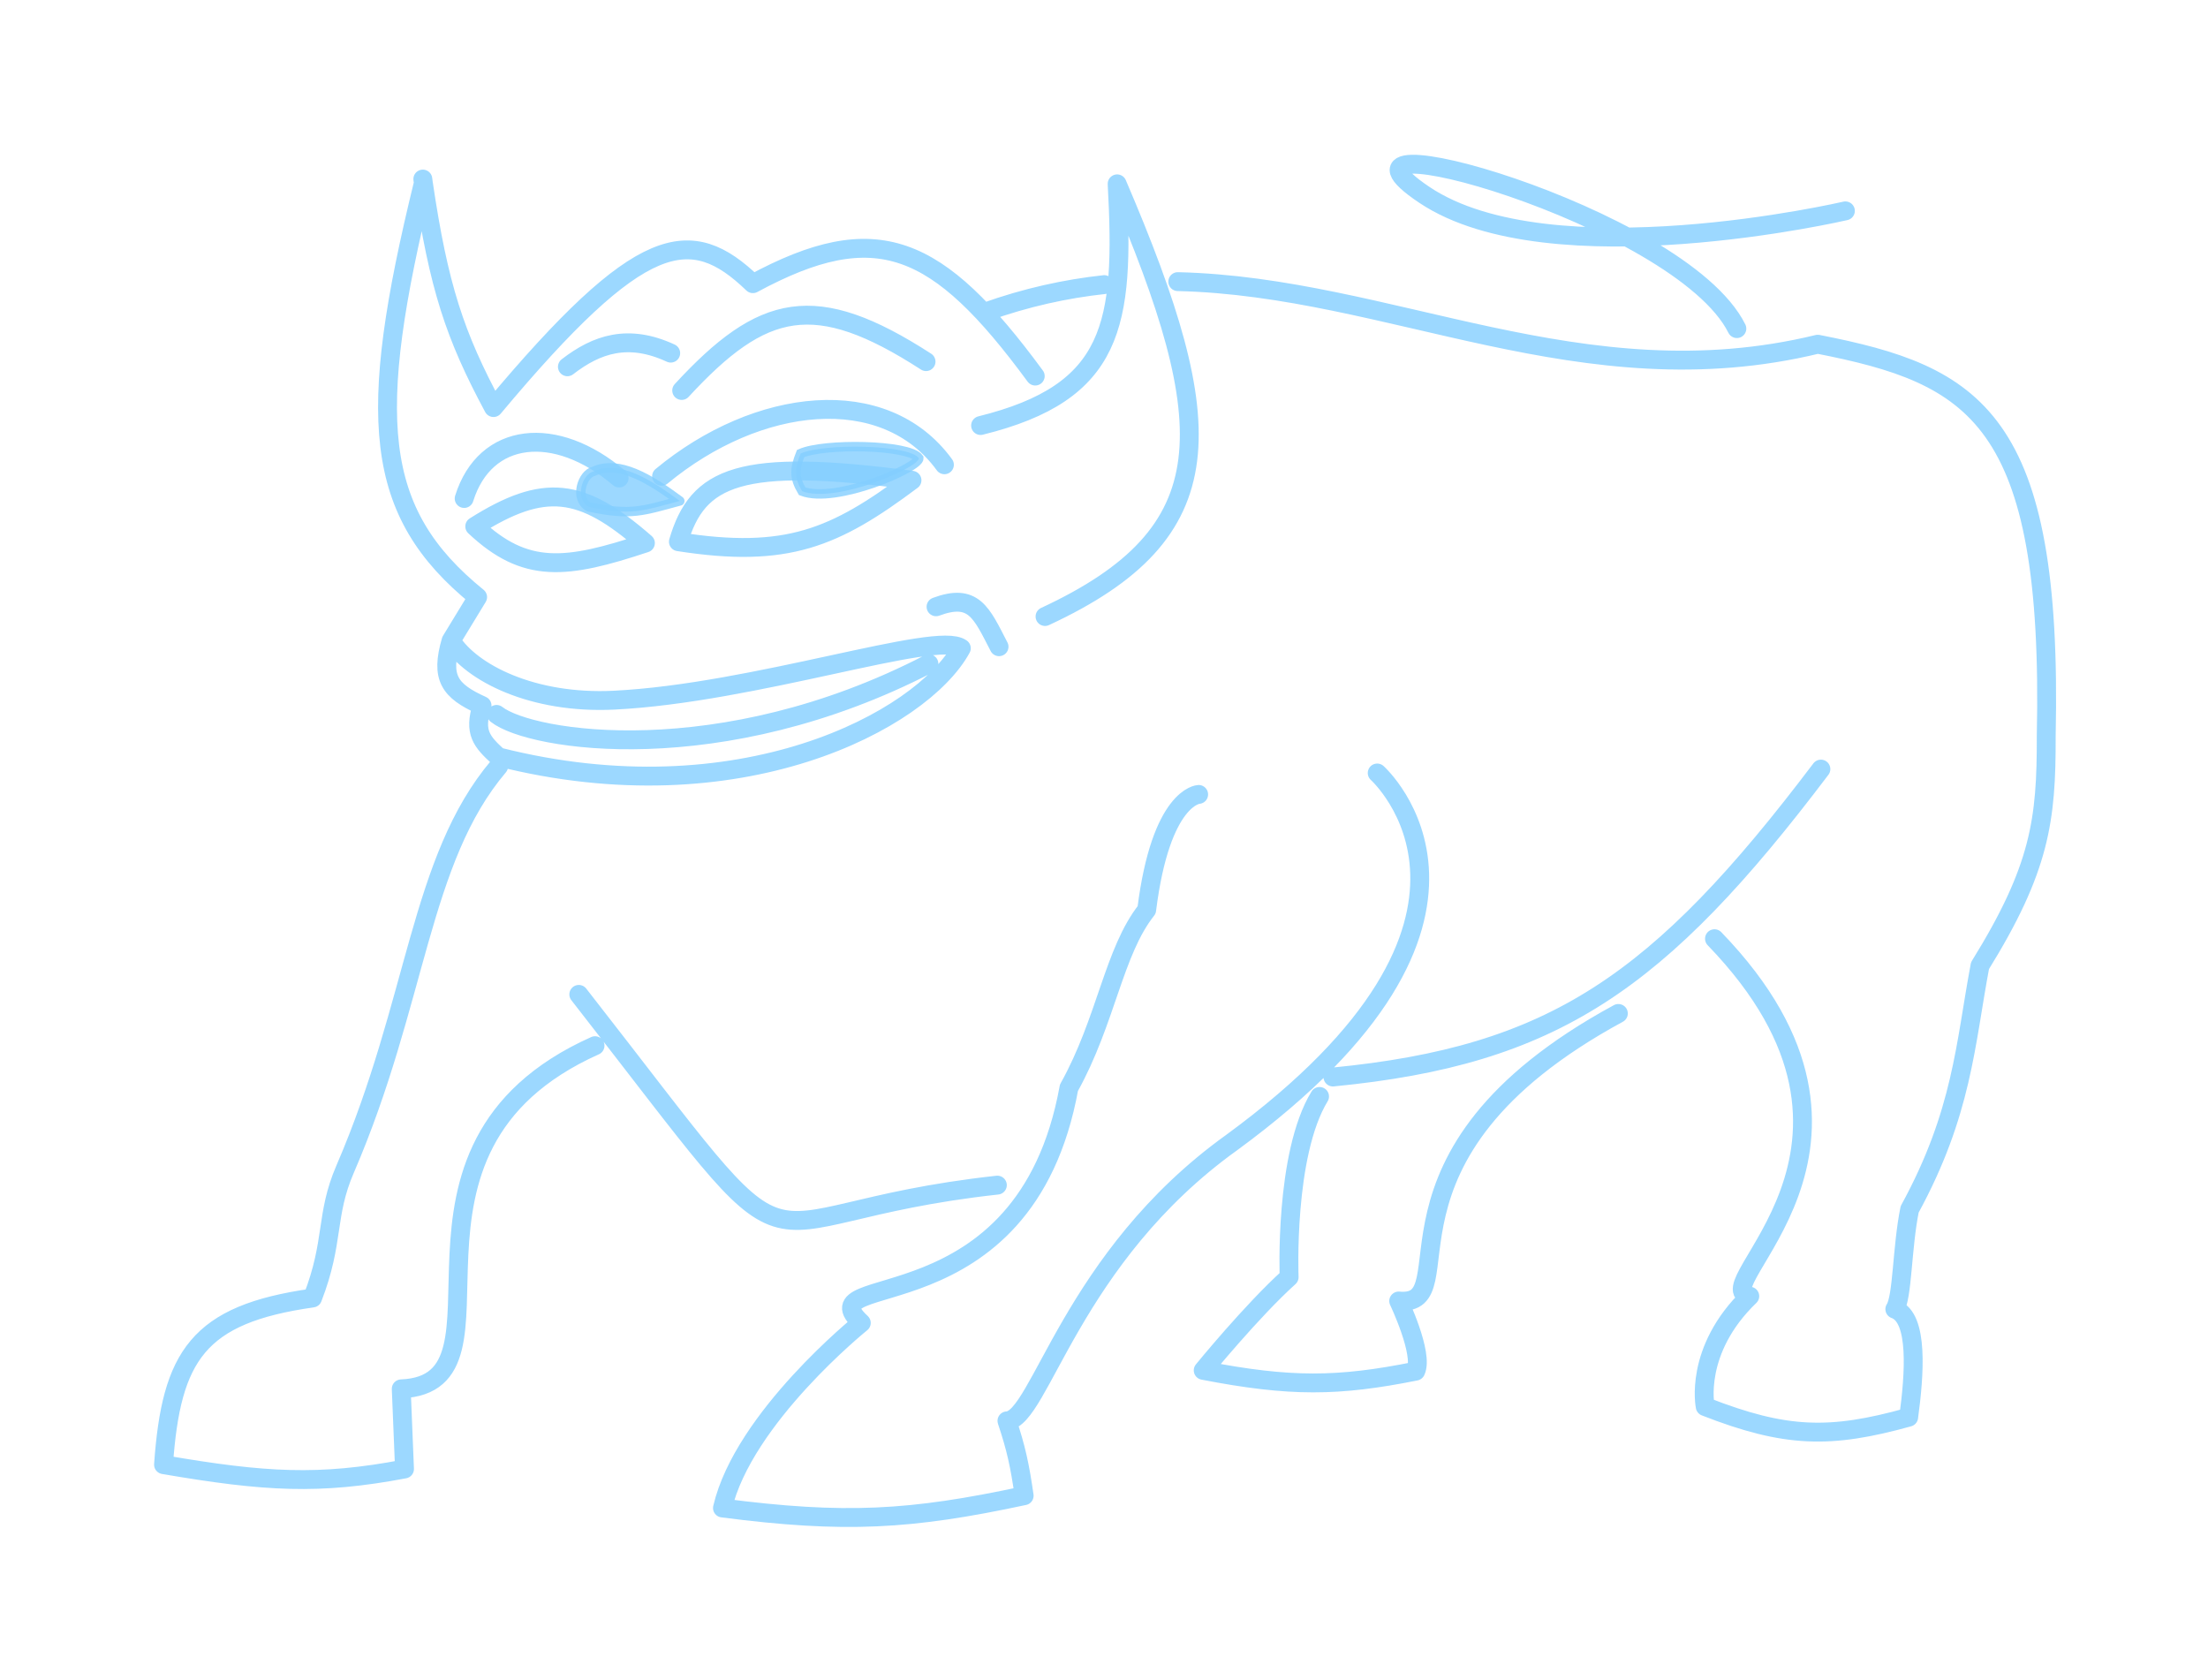<svg width="234" height="178" viewBox="0 0 234 178" fill="none" xmlns="http://www.w3.org/2000/svg">
<g filter="url(#filter0_d_476_525)">
<path d="M62.389 53.711C60.83 52.792 61.735 50.209 62.908 49.952C65.549 48.711 68.861 50.725 72.043 53.084C68.182 54.113 66.909 54.688 62.389 53.711Z" fill="#83CEFF" fill-opacity="0.8" shape-rendering="geometricPrecision"/>
<path d="M62.389 53.711C60.83 52.792 61.735 50.209 62.908 49.952C65.549 48.711 68.861 50.725 72.043 53.084C68.182 54.113 66.909 54.688 62.389 53.711Z" stroke="#83CEFF" stroke-opacity="0.8" stroke-linecap="round" stroke-linejoin="round" shape-rendering="geometricPrecision"/>
</g>
<g filter="url(#filter1_d_476_525)">
<path d="M52.848 77.2C44.438 87.116 44.247 102.127 36.572 119.897C34.454 124.801 35.458 127.528 33.124 133.548C20.977 135.262 18.146 139.674 17.329 151.206C28.115 153.056 33.818 153.382 42.869 151.667L42.523 143.174C56.012 142.625 38.489 117.818 63.061 106.809M61.339 101.374C87.046 134.257 76.611 124.777 105.698 121.586M127.031 80.184C127.031 80.184 123.034 80.347 121.524 92.418C118.026 96.817 117.242 104.172 113.284 111.269C108.622 136.98 85.04 130.434 91.279 136.185C91.279 136.185 78.8 146.224 76.565 155.8C89.507 157.475 96.477 157.08 108.539 154.498C108.07 151.26 107.697 149.507 106.715 146.566C110.212 146.423 113.517 129.275 130.534 117.072C163.091 93.228 145.954 77.913 145.954 77.913M141.261 110.13C164.615 107.852 175.798 100.212 192.976 77.499M104.432 29.061C108.752 27.516 112.938 26.604 117.029 26.16M181.698 95.473C203.117 117.62 180.206 132.565 185.438 133.352C179.471 139.1 180.714 145.054 180.714 145.054C189.263 148.397 193.973 148.487 202.278 146.178C202.889 141.676 203.35 135.626 200.811 134.728C201.638 133.477 201.549 128.271 202.382 124.155C207.97 113.92 208.266 106.68 209.838 98.33C216.213 88.036 216.88 82.906 216.855 74.025C217.597 40.193 209.236 35.725 192.644 32.476C167.68 38.535 147.384 26.365 124.818 25.843M171.512 103.394C143.605 118.542 155.767 134.561 148.232 133.866C148.232 133.866 150.902 139.475 150.036 141.299C141.805 142.947 136.764 143.005 127.514 141.215C127.514 141.215 132.664 134.9 136.62 131.336C136.62 131.336 136.091 118.347 139.844 112.189M44.81 14.975L44.866 15.399M47.803 63.894L50.617 59.275C39.538 50.284 38.776 40.217 44.866 15.399M47.803 63.894C46.659 67.832 47.627 69.208 51.085 70.766C50.182 73.629 51.053 74.587 52.807 76.2C78.317 82.672 97.689 72.371 101.88 64.694C99.301 62.798 79.986 69.462 65.073 70.196C56.434 70.622 49.96 67.294 47.803 63.894ZM44.866 15.399C46.494 26.408 48.203 31.566 52.301 39.19C67.946 20.486 73.204 19.721 79.79 26.061C92.876 18.989 99.342 21.75 109.713 35.852M103.921 41.092C118.088 37.588 119.213 30.423 118.392 15.482C129.436 41.264 129.848 52.469 110.75 61.331M99.199 60.3C103.204 58.813 104.001 60.908 105.877 64.532M70.112 46.472C80.278 38.051 93.726 36.503 100.088 45.251M65.616 46.655C58.877 40.924 51.404 41.729 49.191 48.825M72.244 37.378C80.828 28.071 86.371 26.711 98.141 34.321M52.624 71.704C56.243 74.559 76.39 77.741 98.444 66.335M60.132 34.868C63.249 32.457 66.587 31.34 71.082 33.421M184.07 30.823C178.075 18.771 137.591 7.712 150.966 16.658C164.341 25.604 195.572 18.345 195.572 18.345M50.312 51.782C57.673 47.138 61.627 47.634 68.399 53.547C59.988 56.34 55.684 56.844 50.312 51.782ZM71.896 53.405C73.933 46.458 78.382 44.476 96.651 46.892C88.489 53.001 83.398 55.209 71.896 53.405Z" stroke="#83CEFF" stroke-opacity="0.8" stroke-width="2" stroke-linecap="round" stroke-linejoin="round" shape-rendering="geometricPrecision"/>
</g>
<g filter="url(#filter2_d_476_525)">
<path d="M85.011 52.055C84.148 50.602 84.194 49.716 84.849 48.058C87.306 46.957 96.319 47.09 97.379 48.549C97.42 49.548 88.57 53.411 85.011 52.055Z" fill="#83CEFF" fill-opacity="0.8" shape-rendering="geometricPrecision"/>
<path d="M85.011 52.055C84.148 50.602 84.194 49.716 84.849 48.058C87.306 46.957 96.319 47.09 97.379 48.549C97.42 49.548 88.57 53.411 85.011 52.055Z" stroke="#83CEFF" stroke-opacity="0.8" shape-rendering="geometricPrecision"/>
</g>
<defs>
<filter id="filter0_d_476_525" x="45.06" y="33.074" width="43.483" height="37.64" filterUnits="userSpaceOnUse" color-interpolation-filters="sRGB">
<feFlood flood-opacity="0" result="BackgroundImageFix"/>
<feColorMatrix in="SourceAlpha" type="matrix" values="0 0 0 0 0 0 0 0 0 0 0 0 0 0 0 0 0 0 127 0" result="hardAlpha"/>
<feOffset/>
<feGaussianBlur stdDeviation="8"/>
<feComposite in2="hardAlpha" operator="out"/>
<feColorMatrix type="matrix" values="0 0 0 0 0.512 0 0 0 0 0.808 0 0 0 0 1 0 0 0 1 0"/>
<feBlend mode="normal" in2="BackgroundImageFix" result="effect1_dropShadow_476_525"/>
<feBlend mode="normal" in="SourceGraphic" in2="effect1_dropShadow_476_525" result="shape"/>
</filter>
<filter id="filter1_d_476_525" x="0.329" y="0.401" width="233.571" height="177.407" filterUnits="userSpaceOnUse" color-interpolation-filters="sRGB">
<feFlood flood-opacity="0" result="BackgroundImageFix"/>
<feColorMatrix in="SourceAlpha" type="matrix" values="0 0 0 0 0 0 0 0 0 0 0 0 0 0 0 0 0 0 127 0" result="hardAlpha"/>
<feOffset dy="4"/>
<feGaussianBlur stdDeviation="8"/>
<feComposite in2="hardAlpha" operator="out"/>
<feColorMatrix type="matrix" values="0 0 0 0 0.512 0 0 0 0 0.808 0 0 0 0 1 0 0 0 1 0"/>
<feBlend mode="normal" in2="BackgroundImageFix" result="effect1_dropShadow_476_525"/>
<feBlend mode="normal" in="SourceGraphic" in2="effect1_dropShadow_476_525" result="shape"/>
</filter>
<filter id="filter2_d_476_525" x="67.86" y="30.83" width="46.019" height="38.011" filterUnits="userSpaceOnUse" color-interpolation-filters="sRGB">
<feFlood flood-opacity="0" result="BackgroundImageFix"/>
<feColorMatrix in="SourceAlpha" type="matrix" values="0 0 0 0 0 0 0 0 0 0 0 0 0 0 0 0 0 0 127 0" result="hardAlpha"/>
<feOffset/>
<feGaussianBlur stdDeviation="8"/>
<feComposite in2="hardAlpha" operator="out"/>
<feColorMatrix type="matrix" values="0 0 0 0 0.512 0 0 0 0 0.808 0 0 0 0 1 0 0 0 1 0"/>
<feBlend mode="normal" in2="BackgroundImageFix" result="effect1_dropShadow_476_525"/>
<feBlend mode="normal" in="SourceGraphic" in2="effect1_dropShadow_476_525" result="shape"/>
</filter>
</defs>
</svg>
